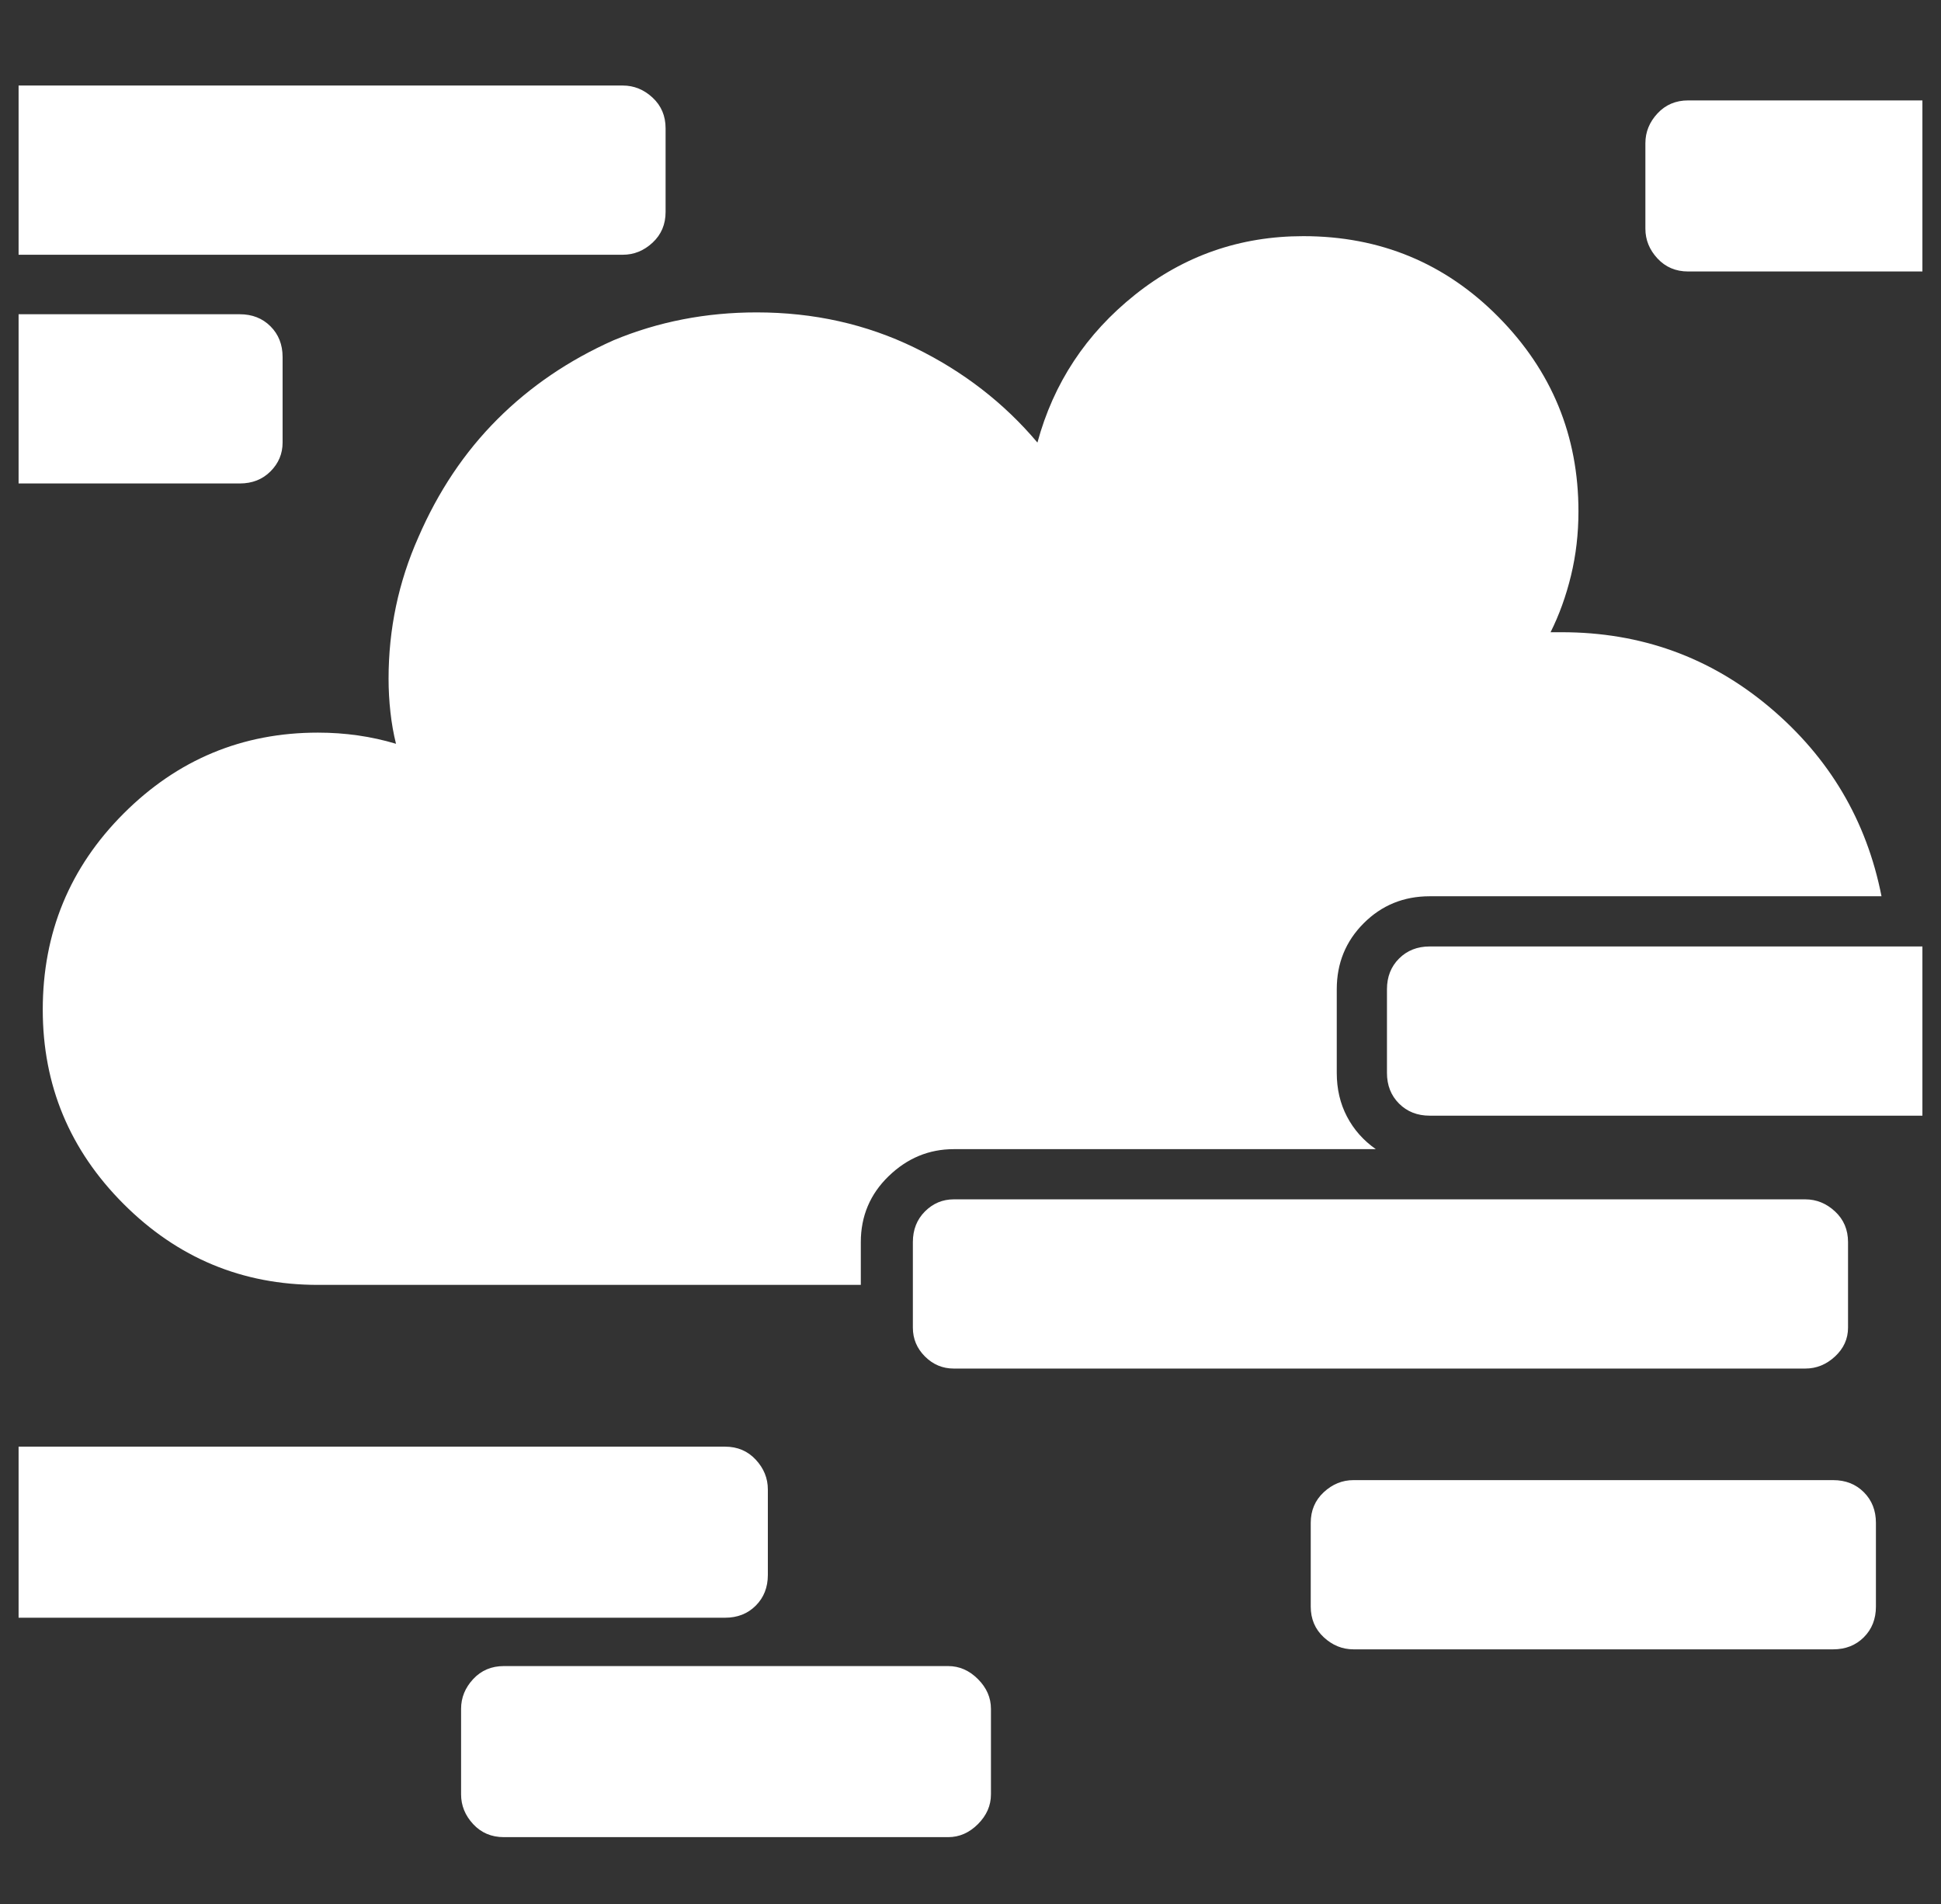 <?xml version="1.0" standalone="no"?>
<!DOCTYPE svg PUBLIC "-//W3C//DTD SVG 1.1//EN" "http://www.w3.org/Graphics/SVG/1.1/DTD/svg11.dtd" >
<svg xmlns="http://www.w3.org/2000/svg" xmlns:xlink="http://www.w3.org/1999/xlink" version="1.1" viewBox="-10 0 1044 1024">
   <rect x="-10" y="0" width="1044" height="1024" fill="#333333" stroke="none"/>
   <path fill="white"
d="M0 169h119q10 0 16.5 6.5t6.5 16.5v46q0 9 -6.5 15.5t-16.5 6.5h-119v-91v0zM0 778h380q10 0 16.5 7t6.5 16v46q0 10 -6.5 16.5t-16.5 6.5h-380v-92v0zM1024 600h-265q-10 0 -16.5 -6.5t-6.5 -16.5v-45q0 -10 6.5 -16.5t16.5 -6.5h265v91v0zM1024 146h-126
q-10 0 -16.5 -7t-6.5 -16v-46q0 -9 6.5 -16t16.5 -7h126v92v0zM0 46h325q9 0 16 6.5t7 16.5v45q0 10 -7 16.5t-16 6.5h-325v-91v0zM453 691h-292q-61 0 -104.5 -43.5t-43.5 -104.5q0 -62 43.5 -105.5t104.5 -43.5q11 0 21.5 1.5t20.5 4.5q-2 -8 -3 -17t-1 -18q0 -40 16 -76
q16 -37 42.5 -63.5t62.5 -42.5q36 -15 77 -15q46 0 85 19t66 51q13 -48 52.5 -79.5t90.5 -31.5q62 0 105 43.5t43 104.5q0 18 -4 34.5t-11 30.5h3.5h2.5q64 0 112 40.5t60 101.5h-243q-21 0 -35.5 14.5t-14.5 35.5v45q0 13 5.5 23.5t15.5 17.5h-227q-20 0 -35 14.5t-15 35.5
v23v0zM999 819v45q0 10 -6.5 16.5t-16.5 6.5h-258q-9 0 -16 -6.5t-7 -16.5v-45q0 -10 7 -16.5t16 -6.5h258q10 0 16.5 6.5t6.5 16.5zM949 645h12q9 0 16 6.5t7 16.5v46q0 9 -7 15.5t-16 6.5h-458q-9 0 -15.5 -6.5t-6.5 -15.5v-46q0 -10 6.5 -16.5t15.5 -6.5h446v0zM523 919
v46q0 9 -7 16t-16 7h-239q-10 0 -16.5 -7t-6.5 -16v-46q0 -9 6.5 -16t16.5 -7h239q9 0 16 7t7 16z" />
</svg>
